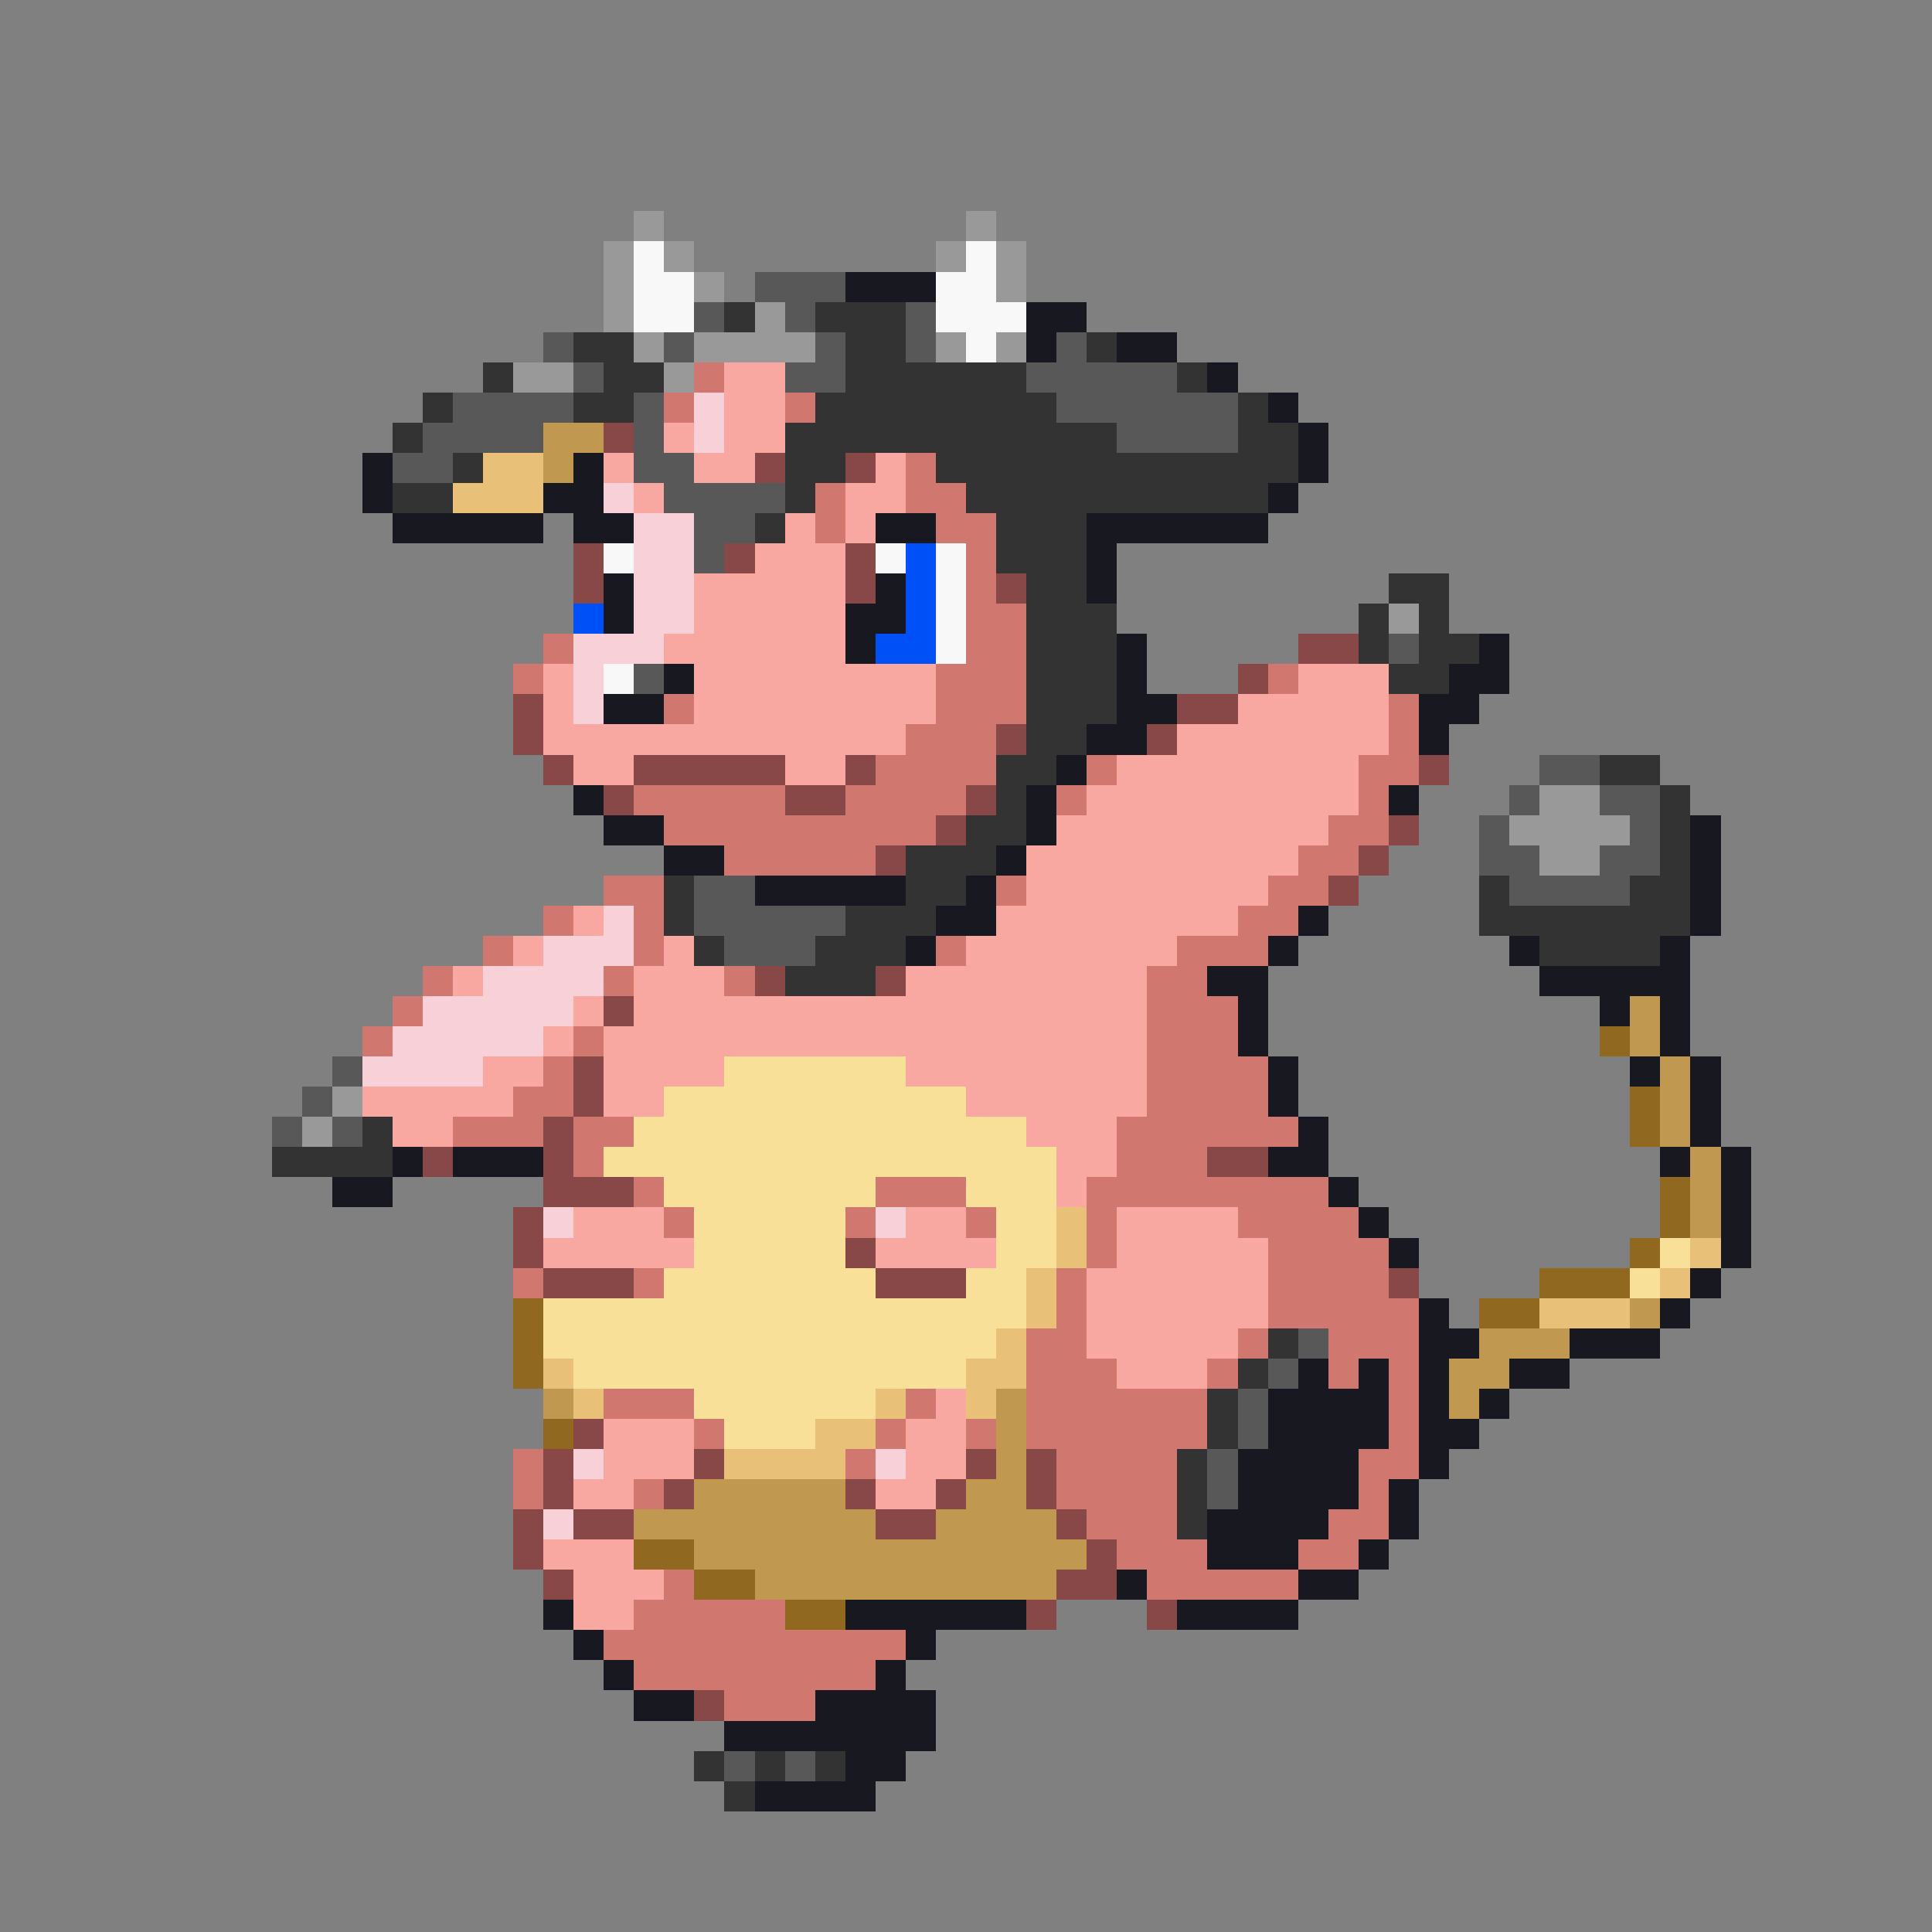 <svg xmlns="http://www.w3.org/2000/svg" viewBox="0 -0.5 64 64" shape-rendering="crispEdges">
<rect x="0" y="-0.5" width="64" height="64" fill="#808080" stroke="none"/>
<path stroke="#999999" d="M21 7h1M32 7h1M20 8h1M22 8h1M31 8h1M33 8h1M20 9h1M23 9h1M33 9h1M20 10h1M25 10h1M21 11h1M23 11h4M31 11h1M33 11h1M17 12h2M22 12h1M46 20h1M51 26h2M50 27h4M51 28h2M11 36h1M10 37h1" />
<path stroke="#f8f8f8" d="M21 8h1M32 8h1M21 9h2M31 9h2M21 10h2M31 10h3M32 11h1M20 18h1M29 18h1M31 18h1M31 19h1M31 20h1M31 21h1M20 22h1" />
<path stroke="#585858" d="M25 9h3M23 10h1M26 10h1M30 10h1M18 11h1M22 11h1M27 11h1M30 11h1M35 11h1M19 12h1M26 12h2M34 12h5M15 13h4M21 13h1M35 13h6M14 14h4M21 14h1M37 14h4M13 15h2M21 15h2M22 16h4M23 17h2M23 18h1M46 21h1M21 22h1M51 25h2M50 26h1M53 26h2M49 27h1M54 27h1M49 28h2M53 28h2M23 29h2M50 29h4M23 30h5M24 31h3M11 35h1M10 36h1M9 37h1M11 37h1M43 44h1M42 45h1M41 46h1M41 47h1M40 48h1M40 49h1M24 58h1M26 58h1" />
<path stroke="#181820" d="M28 9h3M34 10h2M34 11h1M37 11h2M40 12h1M42 13h1M43 14h1M12 15h1M19 15h1M43 15h1M12 16h1M18 16h2M42 16h1M13 17h5M19 17h2M29 17h2M36 17h6M36 18h1M20 19h1M29 19h1M36 19h1M20 20h1M28 20h2M28 21h1M37 21h1M49 21h1M22 22h1M37 22h1M48 22h2M20 23h2M37 23h2M47 23h2M36 24h2M47 24h1M35 25h1M19 26h1M34 26h1M46 26h1M20 27h2M34 27h1M56 27h1M22 28h2M33 28h1M56 28h1M25 29h5M32 29h1M56 29h1M31 30h2M43 30h1M56 30h1M30 31h1M42 31h1M50 31h1M55 31h1M40 32h2M51 32h5M41 33h1M53 33h1M55 33h1M41 34h1M55 34h1M42 35h1M54 35h1M56 35h1M42 36h1M56 36h1M43 37h1M56 37h1M13 38h1M15 38h3M42 38h2M55 38h1M57 38h1M11 39h2M44 39h1M57 39h1M45 40h1M57 40h1M46 41h1M57 41h1M56 42h1M47 43h1M55 43h1M47 44h2M52 44h3M43 45h1M45 45h1M47 45h1M50 45h2M42 46h4M47 46h1M49 46h1M42 47h4M47 47h2M41 48h4M47 48h1M41 49h4M46 49h1M40 50h4M46 50h1M40 51h3M45 51h1M37 52h1M43 52h2M18 53h1M28 53h6M39 53h4M19 54h1M30 54h1M20 55h1M29 55h1M21 56h2M27 56h4M24 57h7M28 58h2M25 59h4" />
<path stroke="#333333" d="M24 10h1M27 10h3M19 11h2M28 11h2M36 11h1M16 12h1M20 12h2M28 12h6M39 12h1M14 13h1M19 13h2M27 13h8M41 13h1M13 14h1M26 14h11M41 14h2M15 15h1M26 15h2M31 15h12M13 16h2M26 16h1M32 16h10M25 17h1M33 17h3M33 18h3M34 19h2M46 19h2M34 20h3M45 20h1M47 20h1M34 21h3M45 21h1M47 21h2M34 22h3M46 22h2M34 23h3M34 24h2M33 25h2M53 25h2M33 26h1M55 26h1M32 27h2M55 27h1M30 28h3M55 28h1M22 29h1M30 29h2M49 29h1M54 29h2M22 30h1M28 30h3M49 30h7M23 31h1M27 31h3M51 31h4M26 32h3M12 37h1M9 38h4M42 44h1M41 45h1M40 46h1M40 47h1M39 48h1M39 49h1M39 50h1M23 58h1M25 58h1M27 58h1M24 59h1" />
<path stroke="#d07870" d="M23 12h1M22 13h1M26 13h1M30 15h1M27 16h1M30 16h2M27 17h1M31 17h2M32 18h1M32 19h1M32 20h2M18 21h1M32 21h2M17 22h1M31 22h3M42 22h1M22 23h1M31 23h3M46 23h1M30 24h3M46 24h1M29 25h4M36 25h1M45 25h2M21 26h5M28 26h4M35 26h1M45 26h1M22 27h9M44 27h2M24 28h5M43 28h2M20 29h2M33 29h1M42 29h2M18 30h1M21 30h1M41 30h2M16 31h1M21 31h1M31 31h1M39 31h3M14 32h1M20 32h1M24 32h1M38 32h2M13 33h1M38 33h3M12 34h1M19 34h1M38 34h3M18 35h1M38 35h4M17 36h2M38 36h4M15 37h3M19 37h2M37 37h6M19 38h1M37 38h3M21 39h1M29 39h3M36 39h8M22 40h1M28 40h1M32 40h1M36 40h1M41 40h4M36 41h1M42 41h4M17 42h1M21 42h1M35 42h1M42 42h4M35 43h1M42 43h5M34 44h2M41 44h1M44 44h3M34 45h3M40 45h1M44 45h1M46 45h1M20 46h3M30 46h1M34 46h6M46 46h1M23 47h1M29 47h1M32 47h1M34 47h6M46 47h1M17 48h1M28 48h1M35 48h4M45 48h2M17 49h1M21 49h1M35 49h4M45 49h1M36 50h3M44 50h2M37 51h3M43 51h2M22 52h1M38 52h5M21 53h5M20 54h10M21 55h8M24 56h3" />
<path stroke="#f8a8a0" d="M24 12h2M24 13h2M22 14h1M24 14h2M20 15h1M23 15h2M29 15h1M21 16h1M28 16h2M26 17h1M28 17h1M25 18h3M23 19h5M23 20h5M22 21h6M18 22h1M23 22h8M43 22h3M18 23h1M23 23h8M41 23h5M18 24h12M39 24h7M19 25h2M26 25h2M37 25h8M36 26h9M35 27h9M34 28h9M34 29h8M19 30h1M33 30h8M17 31h1M22 31h1M32 31h7M15 32h1M21 32h3M30 32h8M19 33h1M21 33h17M18 34h1M20 34h18M16 35h2M20 35h4M30 35h8M12 36h5M20 36h2M32 36h6M13 37h2M34 37h3M35 38h2M35 39h1M19 40h3M30 40h2M37 40h4M18 41h5M29 41h4M37 41h5M36 42h6M36 43h6M36 44h5M37 45h3M31 46h1M20 47h3M30 47h2M20 48h3M30 48h2M19 49h2M29 49h2M18 51h3M19 52h3M19 53h2" />
<path stroke="#f8d0d8" d="M23 13h1M23 14h1M20 16h1M21 17h2M21 18h2M21 19h2M21 20h2M19 21h3M19 22h1M19 23h1M20 30h1M18 31h3M16 32h4M14 33h5M13 34h5M12 35h4M18 40h1M29 40h1M19 48h1M29 48h1M18 50h1" />
<path stroke="#c09850" d="M18 14h2M18 15h1M54 33h1M54 34h1M55 35h1M55 36h1M55 37h1M56 38h1M56 39h1M56 40h1M54 43h1M49 44h3M48 45h2M18 46h1M33 46h1M48 46h1M33 47h1M33 48h1M23 49h5M32 49h2M21 50h8M31 50h4M23 51h13M25 52h10" />
<path stroke="#884848" d="M20 14h1M25 15h1M28 15h1M19 18h1M24 18h1M28 18h1M19 19h1M28 19h1M33 19h1M43 21h2M41 22h1M17 23h1M39 23h2M17 24h1M33 24h1M38 24h1M18 25h1M21 25h5M28 25h1M47 25h1M20 26h1M26 26h2M32 26h1M31 27h1M46 27h1M29 28h1M45 28h1M44 29h1M25 32h1M29 32h1M20 33h1M19 35h1M19 36h1M18 37h1M14 38h1M18 38h1M40 38h2M18 39h3M17 40h1M17 41h1M28 41h1M18 42h3M29 42h3M46 42h1M19 47h1M18 48h1M23 48h1M32 48h1M34 48h1M18 49h1M22 49h1M28 49h1M31 49h1M34 49h1M17 50h1M19 50h2M29 50h2M35 50h1M17 51h1M36 51h1M18 52h1M35 52h2M34 53h1M38 53h1M23 56h1" />
<path stroke="#e8c078" d="M16 15h2M15 16h3M35 40h1M35 41h1M56 41h1M34 42h1M55 42h1M34 43h1M51 43h3M33 44h1M18 45h1M32 45h2M19 46h1M29 46h1M32 46h1M27 47h2M24 48h4" />
<path stroke="#0050f8" d="M30 18h1M30 19h1M19 20h1M30 20h1M29 21h2" />
<path stroke="#906820" d="M53 34h1M54 36h1M54 37h1M55 39h1M55 40h1M54 41h1M51 42h3M17 43h1M49 43h2M17 44h1M17 45h1M18 47h1M21 51h2M23 52h2M26 53h2" />
<path stroke="#f8e098" d="M24 35h6M22 36h10M21 37h13M20 38h15M22 39h7M32 39h3M23 40h5M33 40h2M23 41h5M33 41h2M55 41h1M22 42h7M32 42h2M54 42h1M18 43h16M18 44h15M19 45h13M23 46h6M24 47h3" />
</svg>